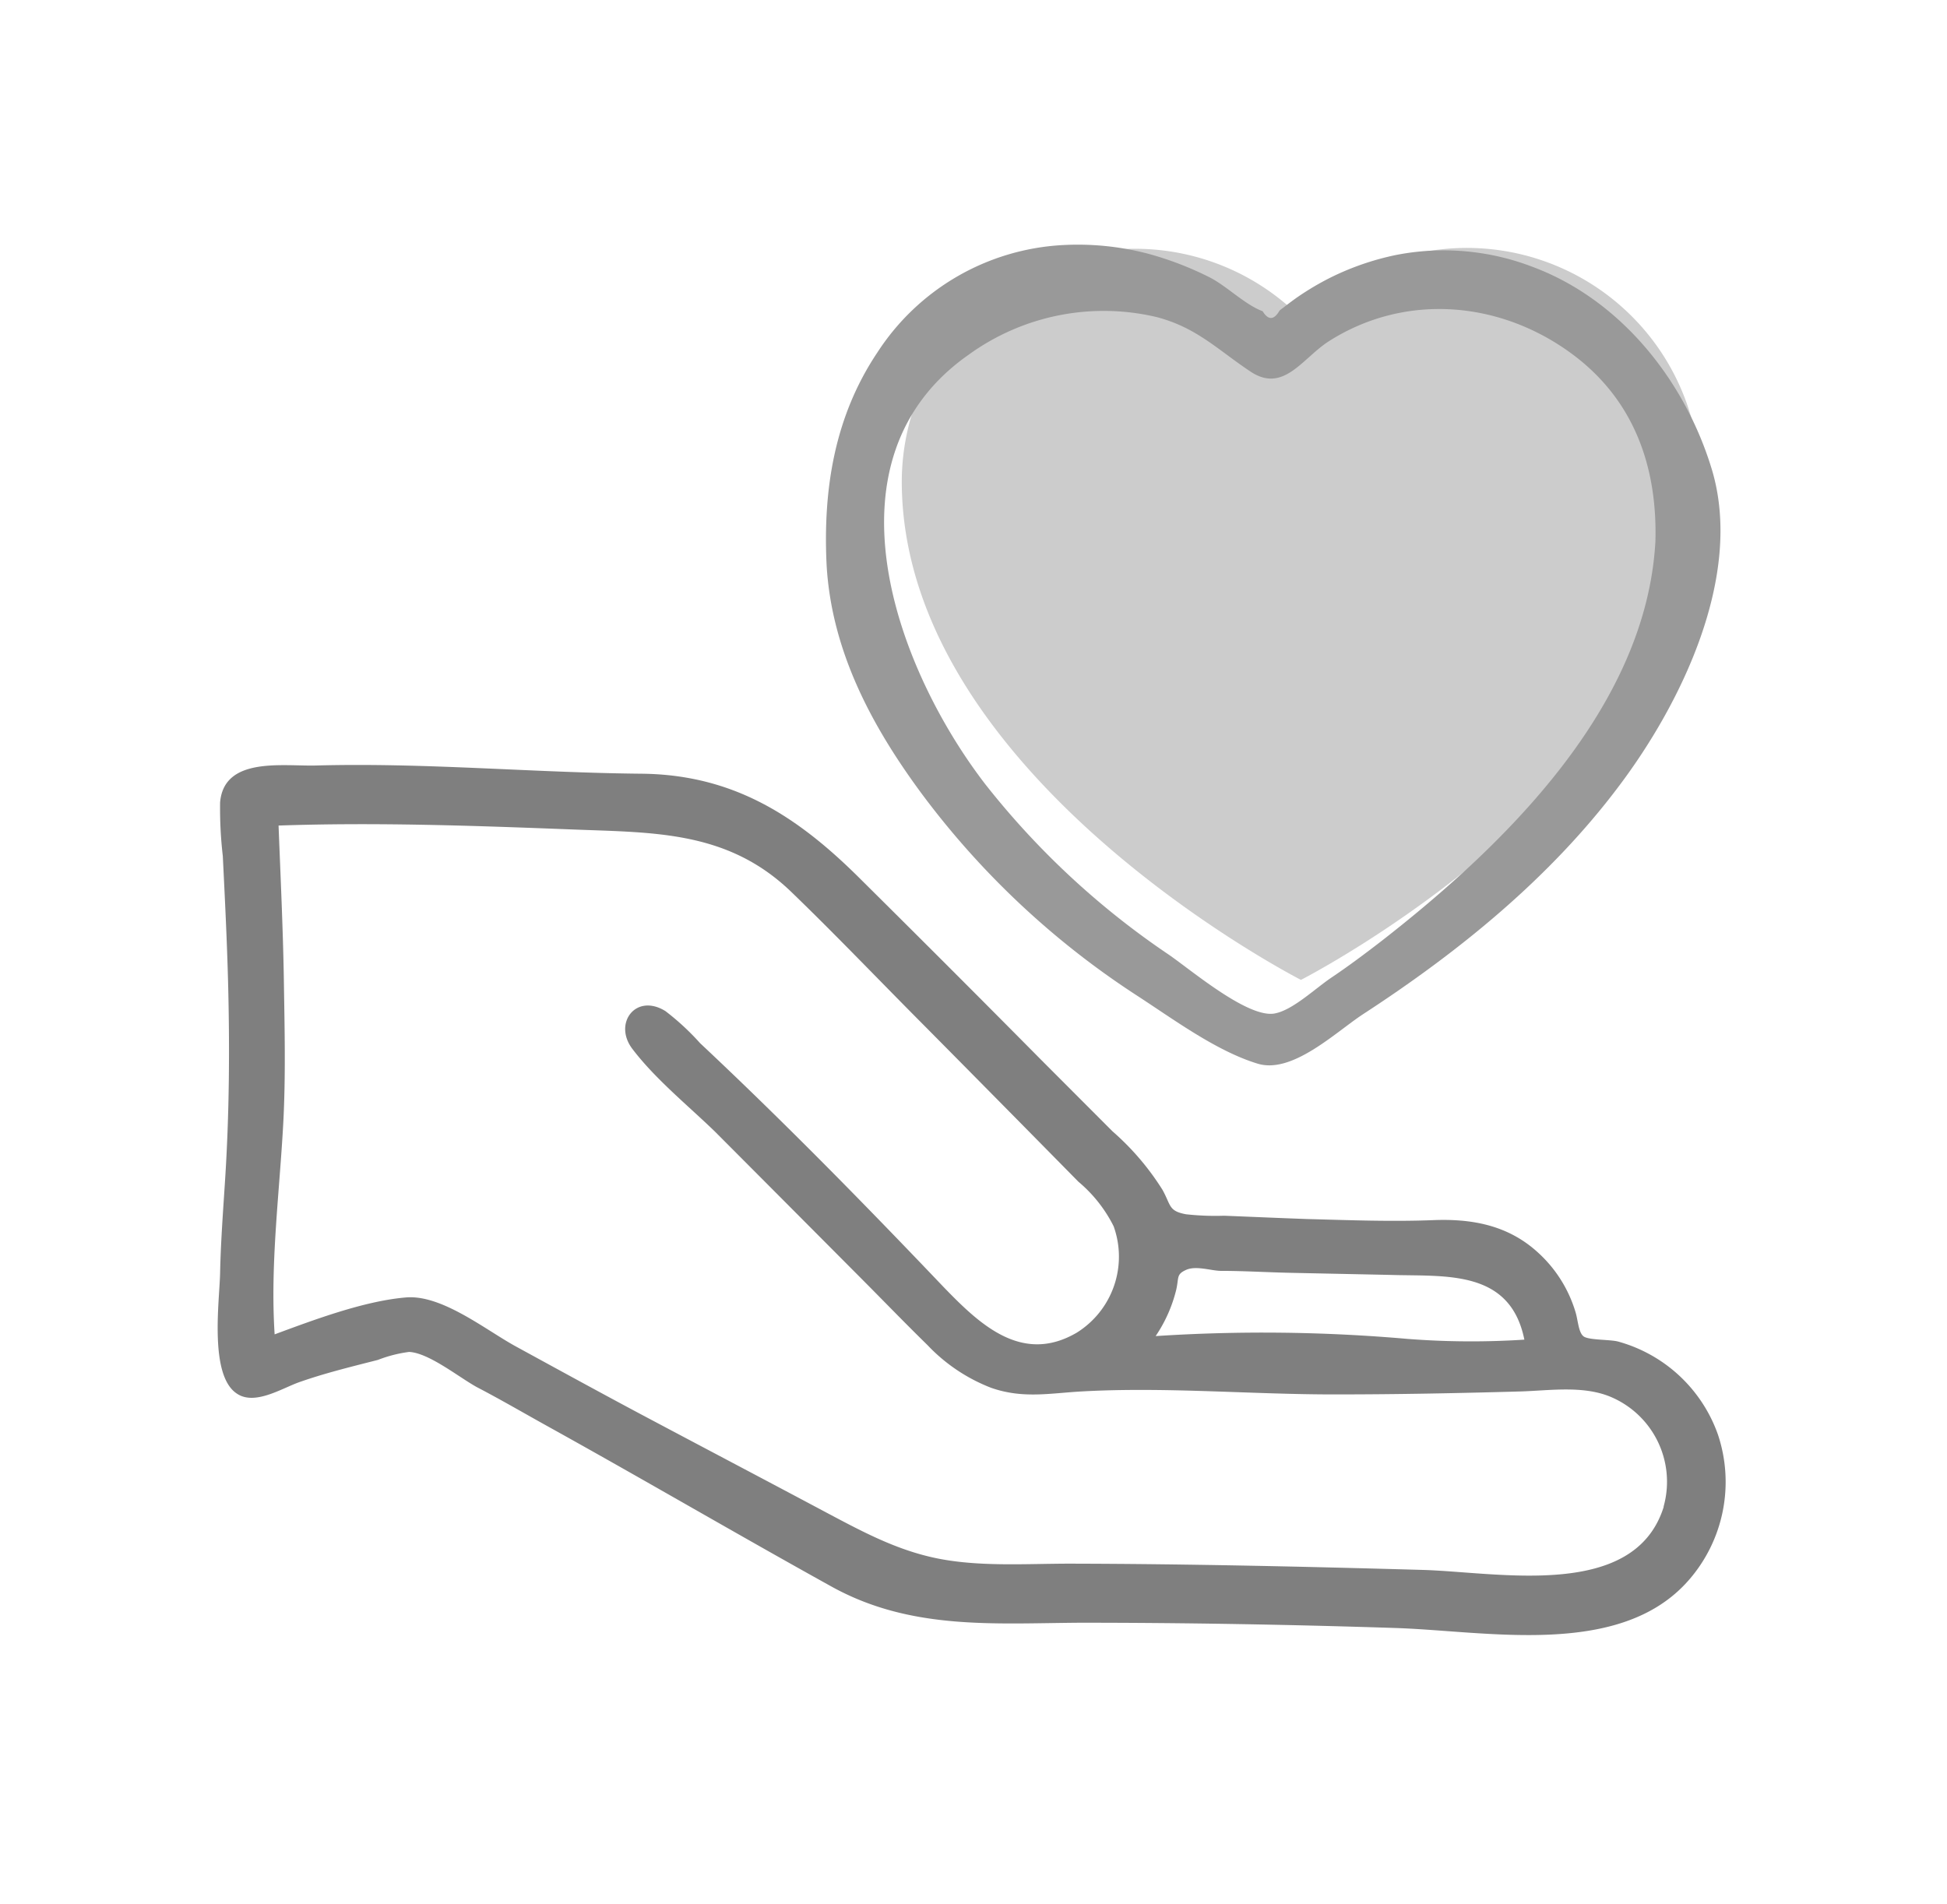 <svg width="158.52" height="155.03" xmlns="http://www.w3.org/2000/svg">

 <title/>
 <g>
  <title>background</title>
  <rect fill="none" id="canvas_background" height="402" width="582" y="-1" x="-1"/>
 </g>
 <g>
  <title>Layer 1</title>
  <path fill="#cccccc" id="svg_5" d="m119.46,20.187a18.86,18.86 0 0 0 -13.54,5.7a19,19 0 0 0 -32.5,13.3c0,24 32.5,40.6 32.5,40.6s32.5,-16.6 32.5,-40.6a19,19 0 0 0 -18.96,-19z" class="cls-4"/>
  <path fill="#999999" id="svg_6" d="m139.4,38.31c-2.16,-7.23 -7.38,-13.85 -14.54,-16.55a20.18,20.18 0 0 0 -11.19,-1a22,22 0 0 0 -5.46,1.9a22.78,22.78 0 0 0 -2.48,1.47c-0.53,0.36 -1,0.74 -1.54,1.14c-0.46,0.8 -0.92,0.83 -1.39,0.07c-1.46,-0.54 -2.91,-2.05 -4.36,-2.78a26.58,26.58 0 0 0 -5,-1.91a22.56,22.56 0 0 0 -7,-0.69a19.2,19.2 0 0 0 -15,8.73c-3.5,5.22 -4.44,11.17 -4.14,17.31c0.4,7 3.67,13.14 7.82,18.73a67.88,67.88 0 0 0 17.35,16.27c3,1.94 6.53,4.58 9.93,5.61c2.8,0.85 6.3,-2.52 8.53,-4c7.83,-5.09 15.27,-11.12 20.9,-18.63c5.04,-6.69 10.11,-17.04 7.57,-25.67zm-4.62,5.75c-0.73,13.54 -12.31,24.78 -22.35,32.6c-1.3,1 -2.63,2 -4,2.92s-3.12,2.62 -4.59,2.93c-2.14,0.49 -6.84,-3.51 -8.67,-4.77a65.7,65.7 0 0 1 -15,-13.95c-7.4,-9.67 -13.36,-26.47 -1.3,-34.91a18.74,18.74 0 0 1 15.27,-3.07c3.29,0.85 5,2.67 7.68,4.45s4.21,-1.08 6.35,-2.46c6.26,-4 14.06,-3.31 19.94,1.11c4.96,3.73 6.83,9.14 6.67,15.15z"/>
  <path fill="#7f7f7f" id="svg_7" d="m139.87,116.81a12,12 0 0 0 -8.11,-7.57c-0.64,-0.18 -2.39,-0.11 -2.82,-0.42s-0.46,-1.33 -0.67,-2a10.69,10.69 0 0 0 -3.08,-4.86c-2.43,-2.21 -5.37,-2.74 -8.53,-2.61c-3.4,0.13 -6.81,0 -10.21,-0.09c-2.26,-0.08 -4.52,-0.18 -6.78,-0.27a21.6,21.6 0 0 1 -3.12,-0.12c-1.43,-0.27 -1.2,-0.73 -1.91,-2a21.43,21.43 0 0 0 -4.06,-4.75l-5.82,-5.83c-4.88,-4.93 -9.76,-9.81 -14.66,-14.67c-5.1,-5.1 -10.3,-8.53 -17.82,-8.62c-8.87,-0.08 -17.63,-0.91 -26.52,-0.67c-2.67,0.08 -7.52,-0.76 -7.84,3a33.67,33.67 0 0 0 0.22,4.37c0.17,3.43 0.34,6.85 0.43,10.28c0.14,5.41 0.1,10.78 -0.25,16.19c-0.16,2.5 -0.35,5 -0.4,7.5c-0.05,2.28 -0.9,8.31 1.36,9.8c1.46,1 3.67,-0.43 5.09,-0.93c2.1,-0.74 4.25,-1.26 6.4,-1.81a10.78,10.78 0 0 1 2.54,-0.65c1.62,0.08 4.09,2.09 5.52,2.87c1.92,1 3.84,2.12 5.75,3.18c7.74,4.29 15.37,8.76 23.11,13.05c6.42,3.56 13.16,3 20.23,2.95c8.57,0 17.15,0.15 25.72,0.43c7.51,0.25 18.27,2.46 23.83,-3.87a12.15,12.15 0 0 0 2.4,-11.88zm-26.64,-13c4.45,0.14 9.72,-0.48 10.88,5.27a67.07,67.07 0 0 1 -9.51,-0.06a135,135 0 0 0 -20.51,-0.23a11.67,11.67 0 0 0 1.68,-3.79c0.22,-1 0,-1.24 0.8,-1.6s2,0.06 2.8,0.08c1.91,0 3.82,0.12 5.74,0.16l8.12,0.17zm22.22,18.9c-2.4,7.6 -13.42,5.3 -19.61,5.12c-9.57,-0.27 -19.14,-0.49 -28.71,-0.51c-3.34,0 -6.89,0.24 -10.18,-0.31c-3.57,-0.59 -6.52,-2.18 -9.65,-3.84c-4.84,-2.58 -9.69,-5.13 -14.53,-7.7c-3.6,-1.91 -7.17,-3.87 -10.74,-5.82c-2.5,-1.36 -6.1,-4.3 -9.05,-4c-3.39,0.3 -7.46,1.83 -10.62,3c-0.37,-5.72 0.39,-11.45 0.7,-17.15c0.21,-3.92 0.11,-7.84 0.05,-11.76c-0.07,-4.18 -0.27,-8.35 -0.43,-12.52c7.85,-0.27 15.6,0 23.44,0.3c6.88,0.29 13,0 18.29,5.09c3.72,3.59 7.3,7.35 10.94,11q6.24,6.3 12.45,12.61a11.35,11.35 0 0 1 2.87,3.63a7.3,7.3 0 0 1 -3,8.66c-4.49,2.63 -7.95,-0.72 -10.88,-3.75c-6.44,-6.76 -12.98,-13.43 -19.79,-19.82a20.44,20.44 0 0 0 -2.82,-2.61c-2.41,-1.5 -4.28,1 -2.69,3.08c1.86,2.45 4.51,4.59 6.72,6.73q6.06,6.08 12.1,12.15c1.73,1.74 3.44,3.51 5.2,5.23a14.15,14.15 0 0 0 5.18,3.48c2.57,0.9 4.74,0.45 7.33,0.3c6.86,-0.39 13.85,0.25 20.73,0.24c5,0 10,-0.1 15,-0.24c2.39,-0.07 5.09,-0.5 7.34,0.42a7.5,7.5 0 0 1 4.36,8.94l0,0.05z"/>
 </g>
</svg>